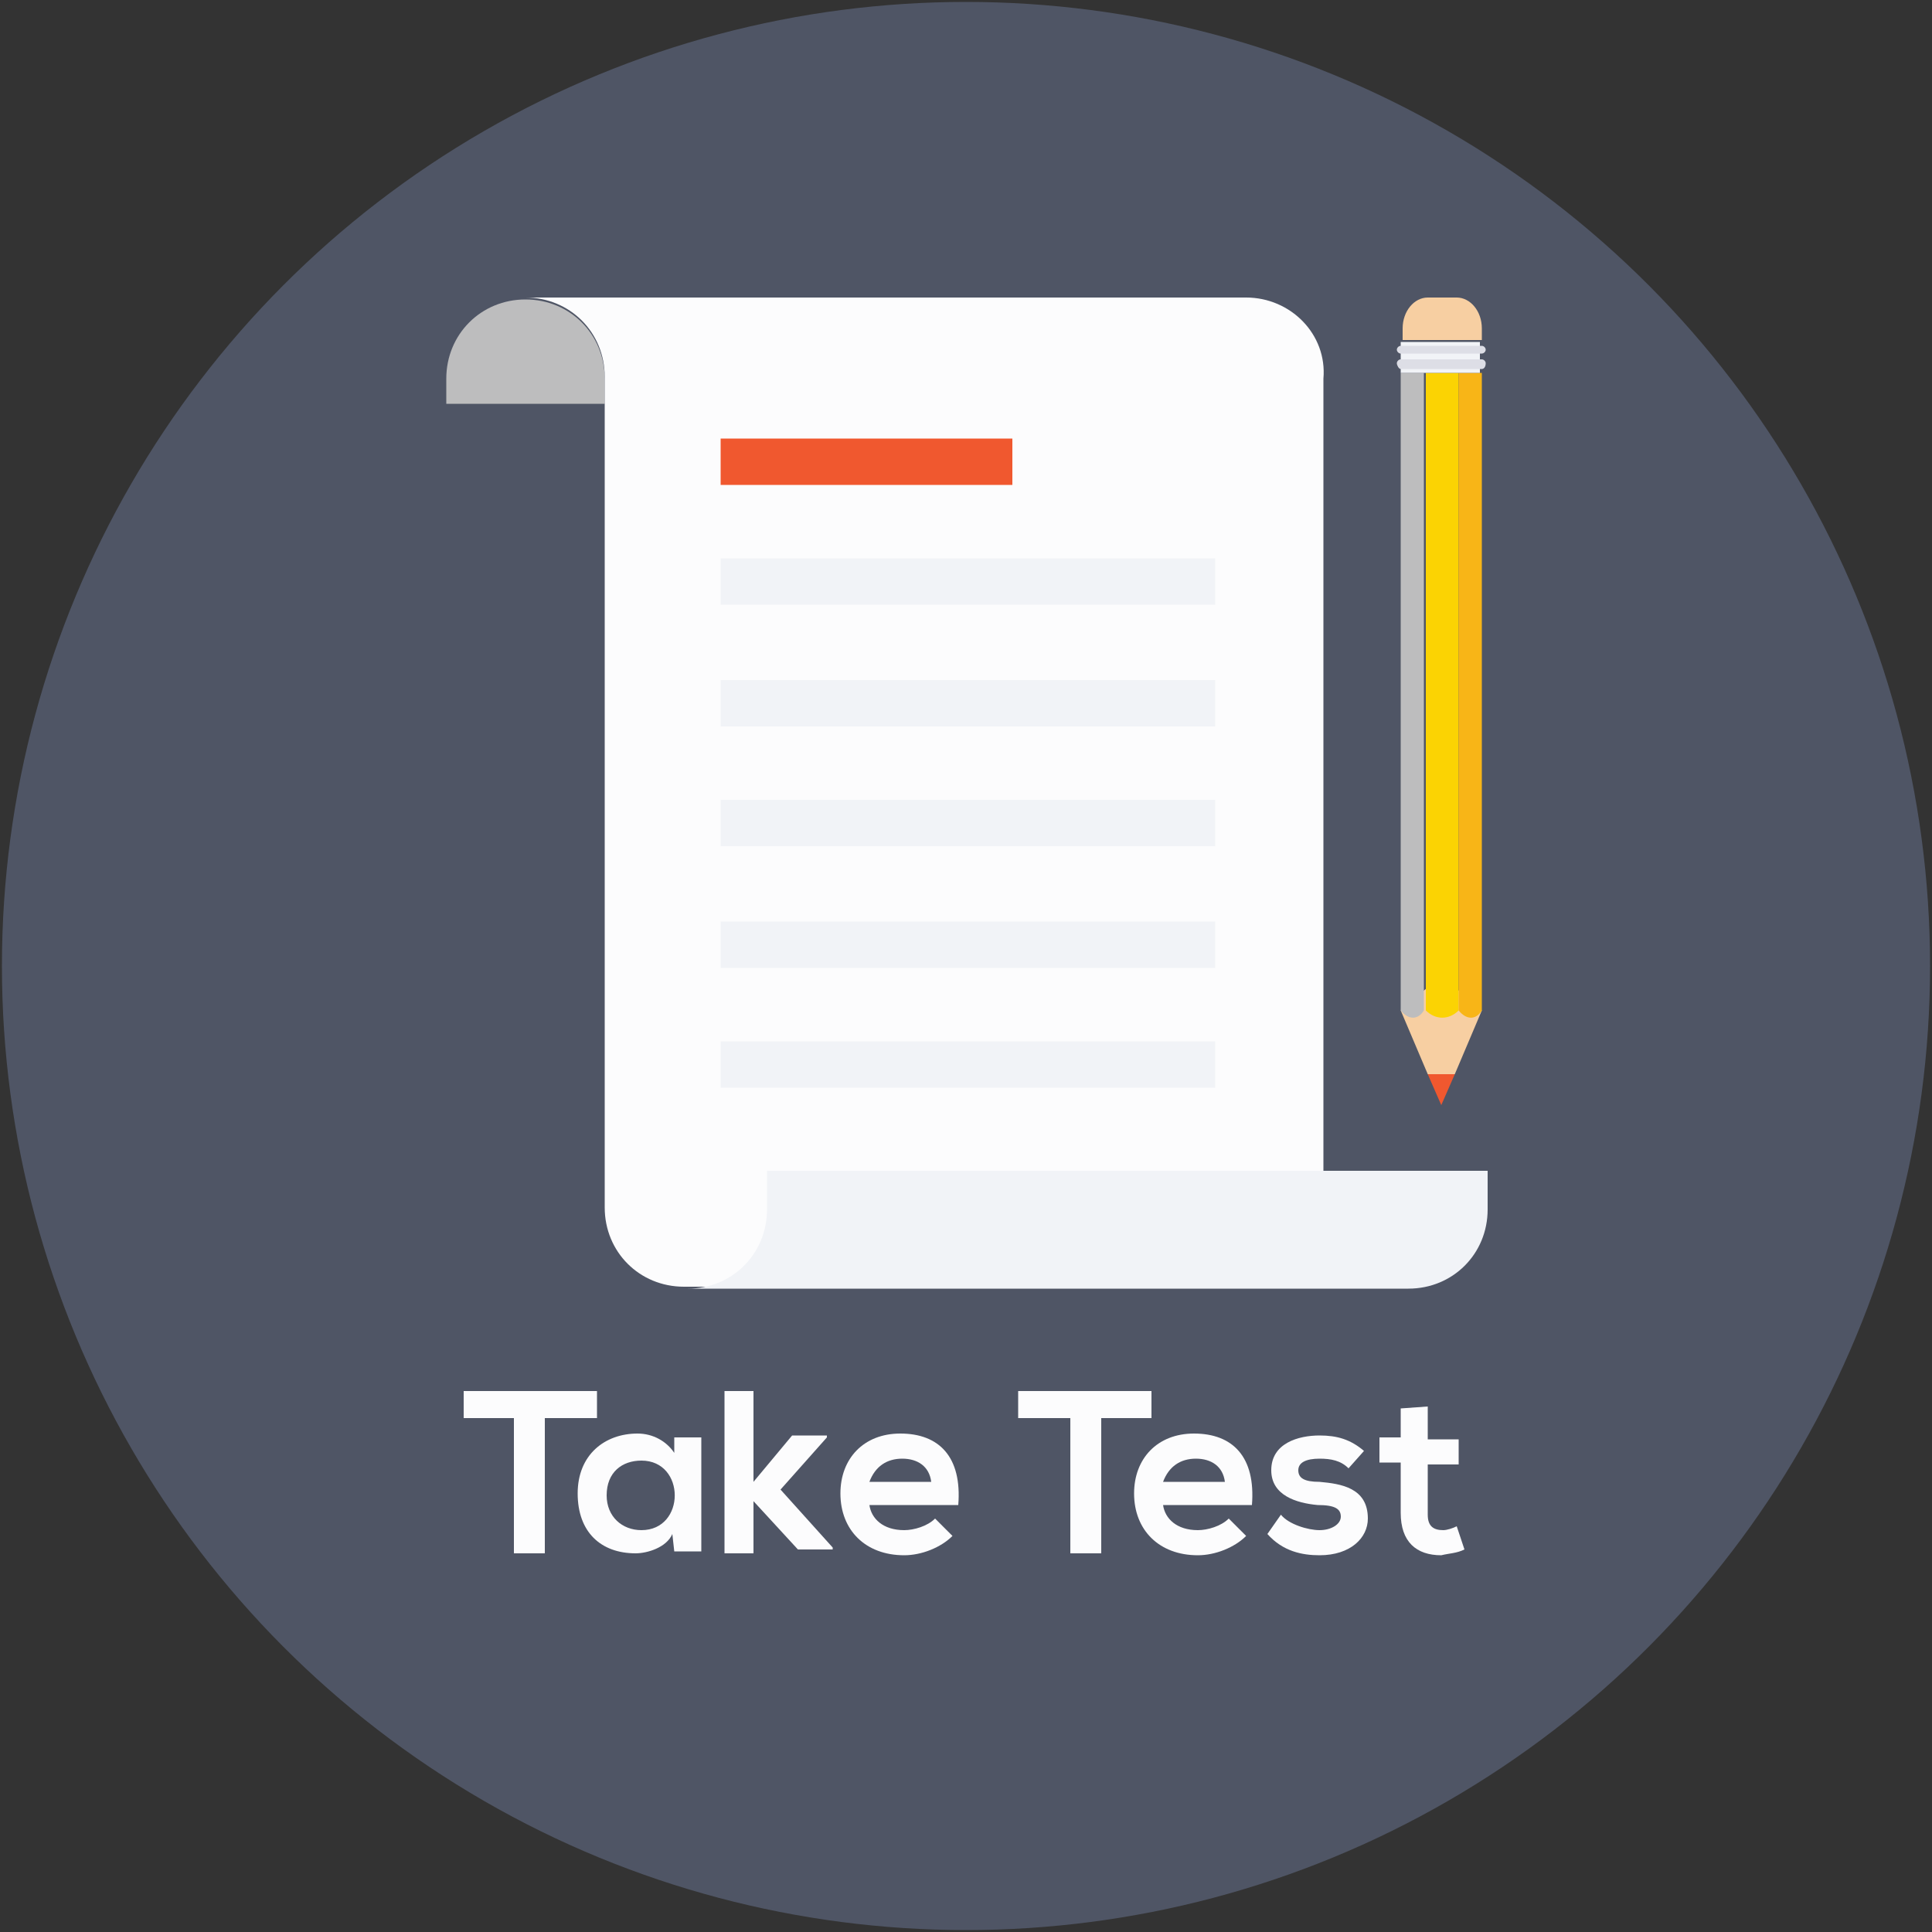<?xml version="1.0" encoding="utf-8"?>
<!-- Generator: Adobe Illustrator 15.0.0, SVG Export Plug-In . SVG Version: 6.00 Build 0)  -->
<!DOCTYPE svg PUBLIC "-//W3C//DTD SVG 1.1//EN" "http://www.w3.org/Graphics/SVG/1.1/DTD/svg11.dtd">
<svg version="1.1" xmlns="http://www.w3.org/2000/svg" xmlns:xlink="http://www.w3.org/1999/xlink" x="0px" y="0px" width="100px"
	 height="100px" viewBox="0 0 100 100" style="enable-background:new 0 0 100 100;" xml:space="preserve">
<rect x="0" y="0" width="100" height="100" fill="#333333" stroke="none"/>
<style type="text/css">
<![CDATA[
	.st0{fill:#4F5565;}
	.st1{fill:#BDBDBE;}
	.st2{fill:#F0582F;}
	.st3{fill:#F1F3F7;}
	.st4{fill:#F7CFA2;}
	.st5{fill:#F8B517;}
	.st6{fill:#FBD303;}
	.st7{fill:#FCFCFD;}
	.st8{fill:#DDDEE6;}
]]>
</style>
<g id="Layer_1">
	<g>
		<circle class="st0" cx="50" cy="50" r="49.9"/>
	</g>
</g>
<g id="Layer_3">
	<polygon class="st4" points="76.7,52.3 74.6,50.5 72.5,52.3 73.9,55.6 75.3,55.6 	"/>
	<path class="st6" d="M75.5,52.3c-0.5,0.5-1.2,0.5-1.7,0c0-4.3,0-28.7,0-33c0.6,0,1.2,0,1.7,0C75.5,23.6,75.5,48,75.5,52.3z"/>
	<path class="st5" d="M76.7,52.3c-0.3,0.5-0.8,0.5-1.2,0c0-4.3,0-28.7,0-33c0.4,0,0.8,0,1.2,0C76.7,23.6,76.7,48,76.7,52.3z"/>
	<path class="st1" d="M73.7,52.3c-0.3,0.5-0.8,0.5-1.2,0c0-4.3,0-28.7,0-33c0.4,0,0.8,0,1.2,0C73.7,23.6,73.7,48,73.7,52.3z"/>
	<polygon class="st2" points="75.3,55.6 73.9,55.6 74.6,57.2 	"/>
	<path class="st4" d="M76.7,17c0-0.9-0.6-1.6-1.3-1.6h-1.5c-0.7,0-1.3,0.7-1.3,1.6v0.6h4.1V17z"/>
	<rect x="72.5" y="17.7" class="st3" width="4.1" height="1.6"/>
	<g>
		<path class="st8" d="M76.7,17.9h-4.2c-0.1,0-0.2,0.1-0.2,0.2s0.1,0.2,0.2,0.2h4.2c0.1,0,0.2-0.1,0.2-0.2
			C76.9,18,76.8,17.9,76.7,17.9z"/>
		<path class="st8" d="M76.7,18.6h-4.2c-0.1,0-0.2,0.1-0.2,0.2c0,0.1,0.1,0.3,0.2,0.3h4.2c0.1,0,0.2-0.1,0.2-0.3
			C76.9,18.7,76.8,18.6,76.7,18.6z"/>
	</g>
	<path class="st1" d="M31.3,20.9v-1.3c0-2.3-1.8-4.1-4.1-4.1s-4.1,1.8-4.1,4.1v1.3H31.3z"/>
	<path class="st7" d="M64.5,15.4H27.2l0,0c2.3,0,4.1,1.8,4.1,4.1v43c0,2.3,1.8,4.1,4.1,4.1h33.1V19.6C68.7,17.3,66.8,15.4,64.5,15.4
		z"/>
	<path class="st3" d="M39.7,60.6v2c0,2.3-1.8,4.1-4.1,4.1h37.3c2.3,0,4.1-1.8,4.1-4.1v-2L39.7,60.6L39.7,60.6z"/>
	<rect x="37.3" y="22.7" class="st2" width="15.1" height="2.4"/>
	<g>
		<rect x="37.3" y="28.9" class="st3" width="25.6" height="2.4"/>
		<rect x="37.3" y="35.2" class="st3" width="25.6" height="2.4"/>
		<rect x="37.3" y="41.4" class="st3" width="25.6" height="2.4"/>
		<rect x="37.3" y="47.7" class="st3" width="25.6" height="2.4"/>
		<rect x="37.3" y="53.9" class="st3" width="25.6" height="2.4"/>
	</g>
	<g>
	</g>
</g>
<g id="Layer_2">
	<g>
		<path class="st7" d="M26.6,73.4H24v-1.4c2.4,0,4.5,0,6.9,0v1.4h-2.7v7h-1.6V73.4z"/>
		<path class="st7" d="M34.9,74.4h1.4v5.9h-1.4l-0.1-0.9c-0.3,0.7-1.3,1-1.9,1c-1.8,0-3-1.1-3-3.1c0-2,1.4-3.1,3.1-3.1
			c0.8,0,1.5,0.4,1.9,1L34.9,74.4z M31.4,77.4c0,1.1,0.8,1.8,1.8,1.8c2.3,0,2.3-3.6,0-3.6C32.2,75.6,31.4,76.2,31.4,77.4z"/>
		<path class="st7" d="M39,71.9v4.8l2-2.4h1.8v0.1l-2.4,2.7l2.7,3v0.1h-1.8L39,77.7v2.7h-1.5v-8.4H39z"/>
		<path class="st7" d="M45,77.9c0.1,0.7,0.7,1.3,1.8,1.3c0.5,0,1.2-0.2,1.6-0.6l0.9,0.9c-0.6,0.6-1.6,1-2.5,1c-2,0-3.3-1.3-3.3-3.2
			c0-1.8,1.2-3.1,3.1-3.1c2,0,3.2,1.2,3,3.7H45z M48.2,76.7c-0.1-0.8-0.7-1.2-1.5-1.2c-0.8,0-1.4,0.4-1.7,1.2H48.2z"/>
		<path class="st7" d="M55.4,73.4h-2.7v-1.4c2.4,0,4.5,0,6.9,0v1.4H57v7h-1.6V73.4z"/>
		<path class="st7" d="M60.2,77.9c0.1,0.7,0.7,1.3,1.8,1.3c0.5,0,1.2-0.2,1.6-0.6l0.9,0.9c-0.6,0.6-1.6,1-2.5,1
			c-2,0-3.3-1.3-3.3-3.2c0-1.8,1.2-3.1,3.1-3.1c2,0,3.2,1.2,3,3.7H60.2z M63.4,76.7c-0.1-0.8-0.7-1.2-1.5-1.2
			c-0.8,0-1.4,0.4-1.7,1.2H63.4z"/>
		<path class="st7" d="M69.8,76c-0.4-0.4-0.9-0.5-1.5-0.5c-0.7,0-1.1,0.2-1.1,0.6c0,0.4,0.3,0.6,1.1,0.6c1.1,0.1,2.5,0.3,2.5,1.9
			c0,1-0.9,1.9-2.5,1.9c-0.9,0-1.9-0.2-2.7-1.1l0.7-1c0.4,0.5,1.4,0.8,2,0.8c0.6,0,1.1-0.3,1.1-0.7c0-0.4-0.3-0.6-1.2-0.6
			c-1.1-0.1-2.4-0.5-2.4-1.8c0-1.4,1.4-1.8,2.5-1.8c0.9,0,1.6,0.2,2.3,0.8L69.8,76z"/>
		<path class="st7" d="M73.9,72.8v1.7h1.6v1.3h-1.6v2.6c0,0.6,0.3,0.8,0.8,0.8c0.2,0,0.5-0.1,0.7-0.2l0.4,1.2
			c-0.4,0.2-0.8,0.2-1.2,0.3c-1.3,0-2.1-0.7-2.1-2.2v-2.6h-1.1v-1.3h1.1v-1.5L73.9,72.8z"/>
	</g>
</g>
</svg>
